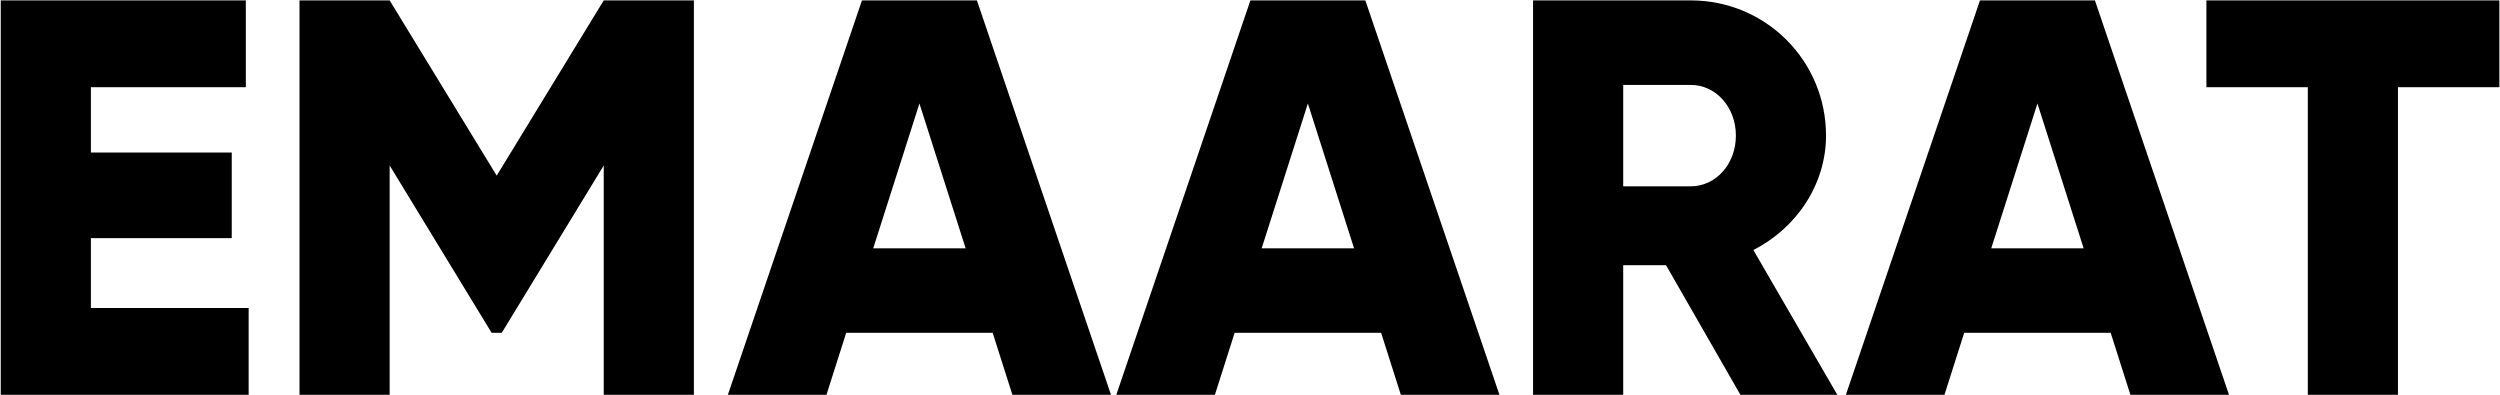 <svg width="2647" height="418" viewBox="0 0 2647 418" fill="none" xmlns="http://www.w3.org/2000/svg">
<path d="M96.238 326.134H263.267V418H0.792V0.426H260.285V92.292H96.238V161.49H245.371V252.163H96.238V326.134ZM734.693 0.426V418H639.247V175.21L531.275 352.381H520.537L412.564 175.21V418H317.119V0.426H412.564L525.906 185.948L639.247 0.426H734.693ZM1071.92 418L1051.04 352.381H895.944L875.065 418H770.671L912.647 0.426H1034.34L1176.32 418H1071.92ZM924.577 262.901H1022.41L973.493 109.592L924.577 262.901ZM1483.2 418L1462.33 352.381H1307.23L1286.35 418H1181.95L1323.93 0.426H1445.62L1587.6 418H1483.2ZM1335.86 262.901H1433.69L1384.78 109.592L1335.86 262.901ZM1842.73 418L1763.99 280.797H1718.65V418H1623.2V0.426H1790.23C1869.57 0.426 1933.4 64.255 1933.4 143.594C1933.4 194.896 1902.38 241.426 1856.45 264.691L1945.33 418H1842.73ZM1718.65 89.906V197.282H1790.23C1816.48 197.282 1837.96 174.017 1837.96 143.594C1837.96 113.171 1816.48 89.906 1790.23 89.906H1718.65ZM2255.67 418L2234.79 352.381H2079.69L2058.81 418H1954.42L2096.4 0.426H2218.09L2360.06 418H2255.67ZM2108.33 262.901H2206.16L2157.24 109.592L2108.33 262.901ZM2646.33 0.426V92.292H2538.95V418H2443.51V92.292H2336.13V0.426H2646.33Z" fill="black"/>
</svg>
